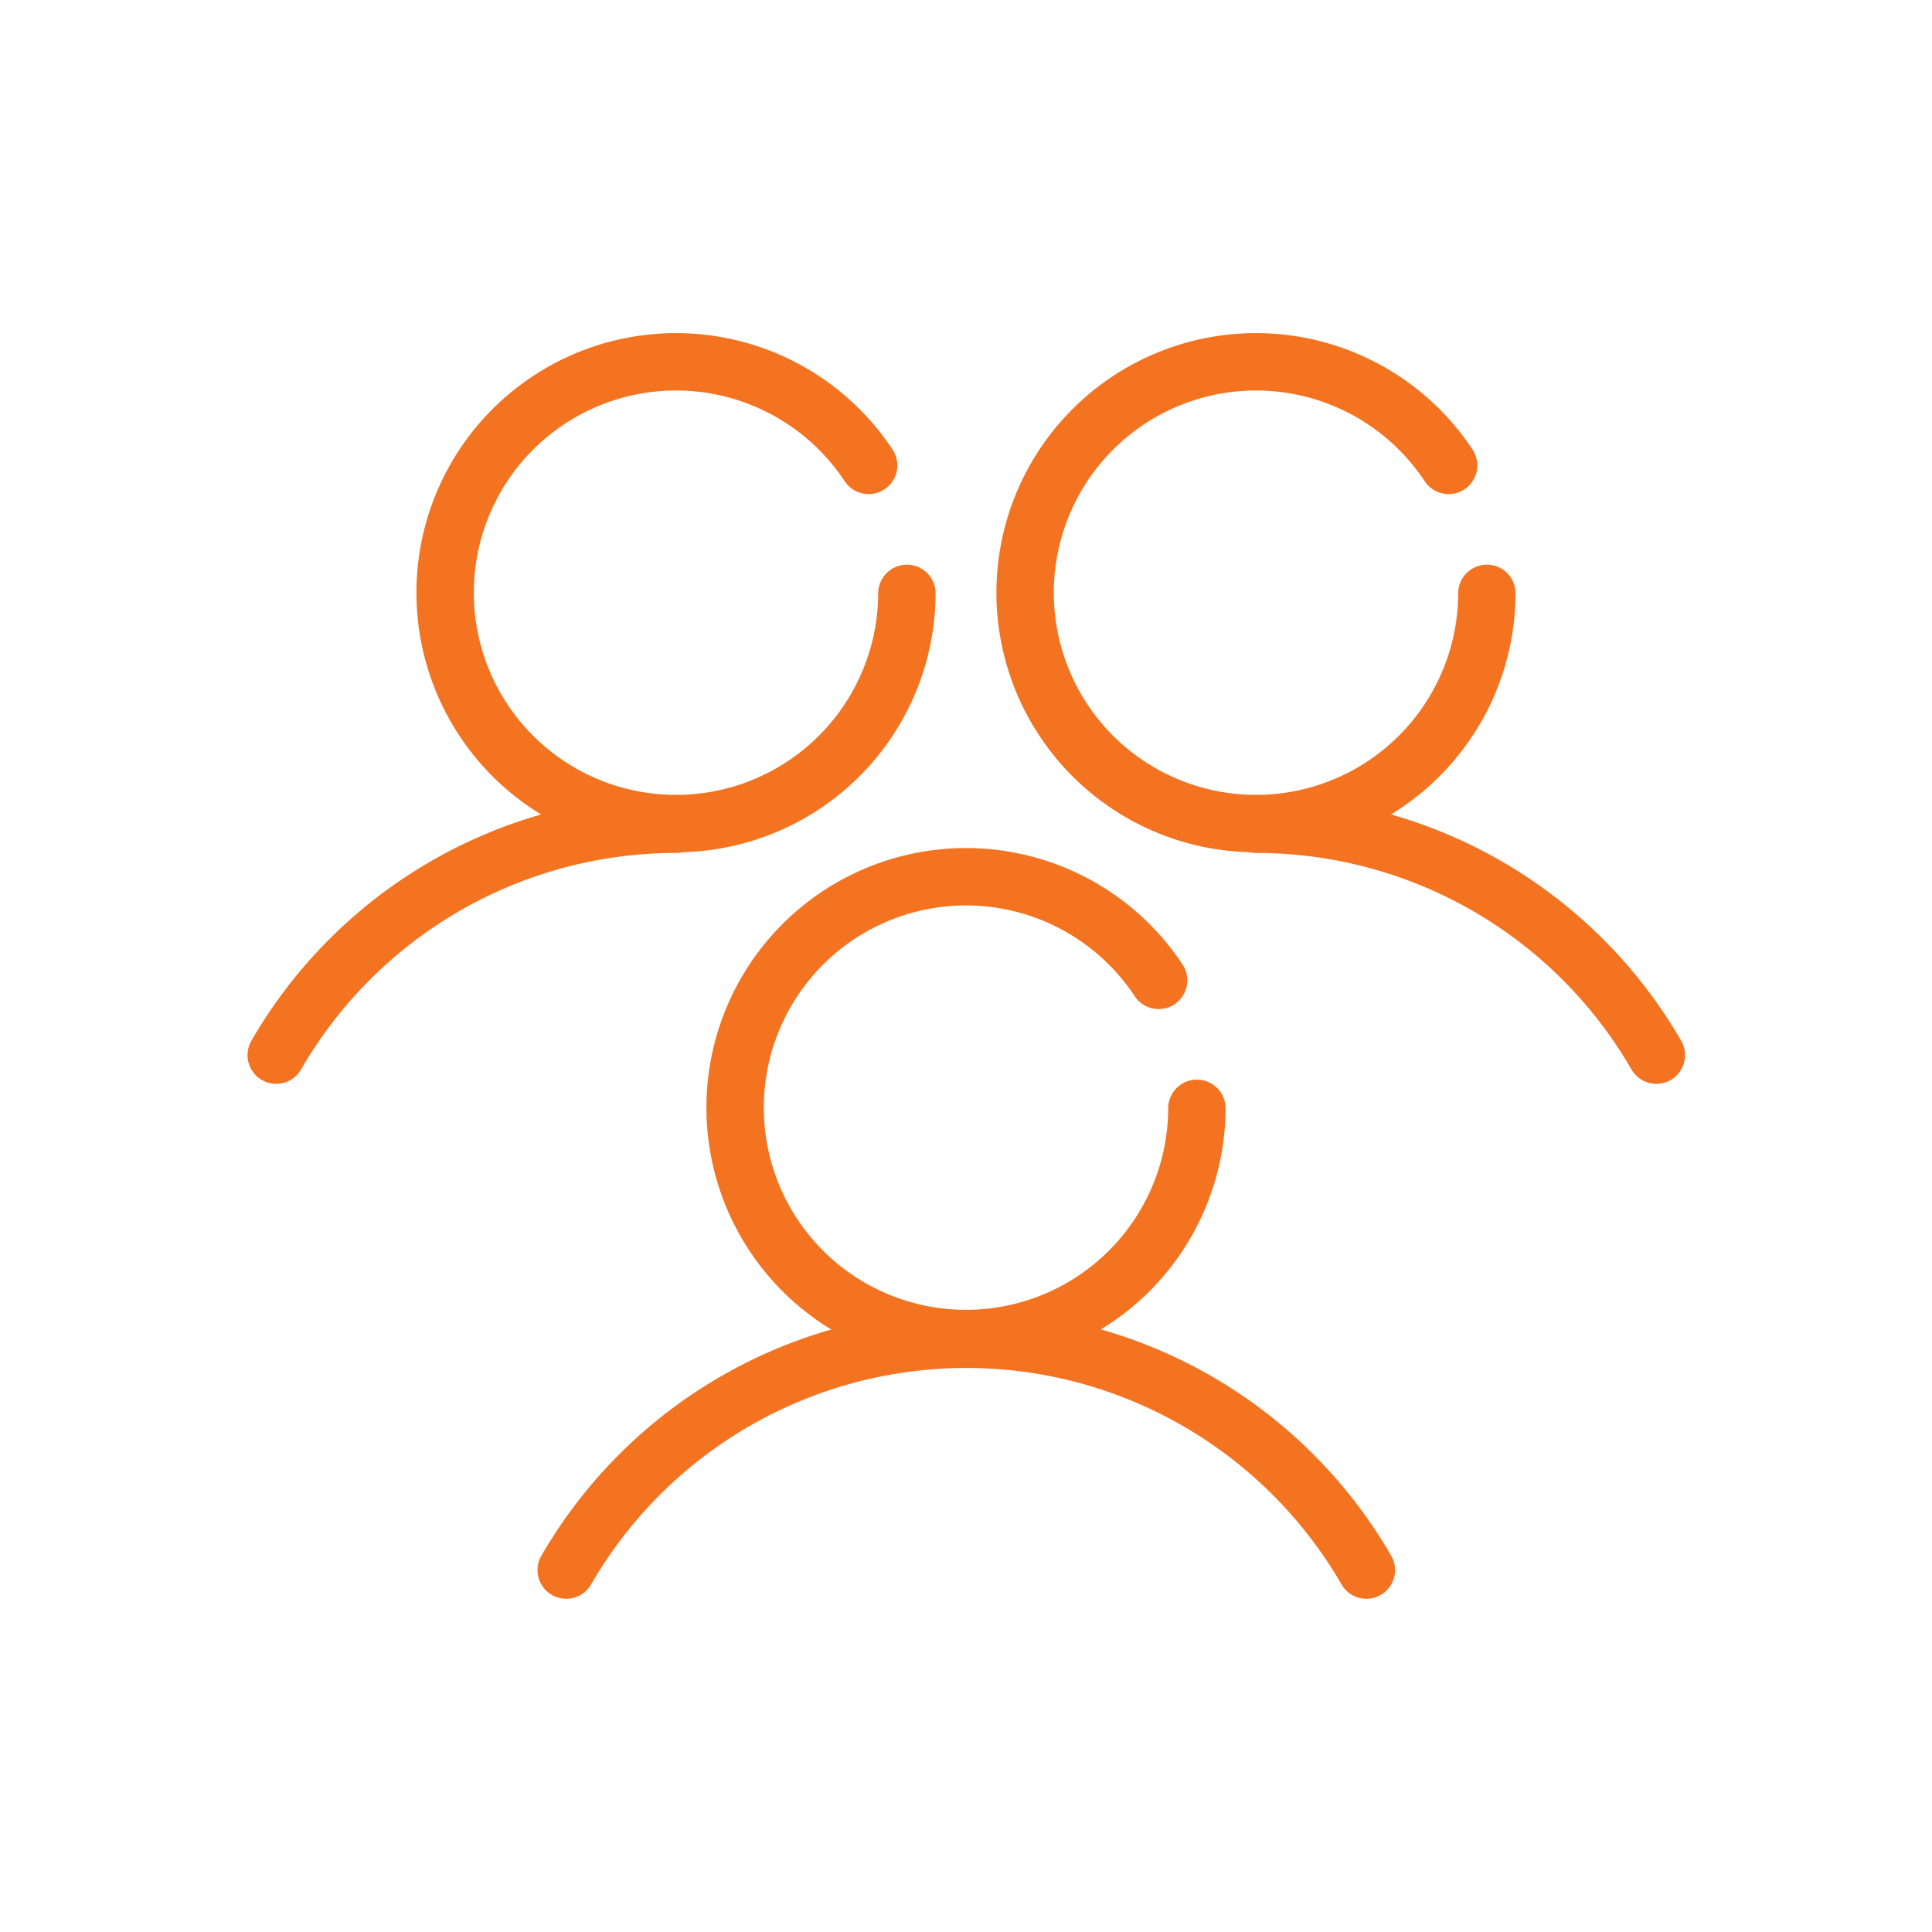<svg xmlns="http://www.w3.org/2000/svg" xmlns:xlink="http://www.w3.org/1999/xlink" width="101" height="101"
     viewBox="0 0 101 101">
    <defs>
        <path id="4awnb" d="M1082.57 1415.25a12.07 12.07 0 1 0 2 6.69"/>
        <path id="4awnc" d="M1067.41 1388.33a12.07 12.07 0 1 0 2 6.69"/>
        <path id="4awnd" d="M1097.73 1388.33a12.07 12.07 0 1 0 2 6.69"/>
        <path id="4awne" d="M1093.43 1446.08a24.16 24.16 0 0 0-41.83 0"/>
        <path id="4awnf" d="M1108.59 1419.16a24.16 24.16 0 0 0-20.92-12.07"/>
        <path id="4awng" d="M1036.44 1419.16a24.13 24.13 0 0 1 20.91-12.07"/>
    </defs>
    <g>
        <g transform="translate(-1022 -1364)">
            <use fill="#fff" fill-opacity="0" stroke="#f37321" stroke-linecap="round" stroke-linejoin="round"
                 stroke-miterlimit="50" stroke-width="3" xlink:href="#4awnb"/>
        </g>
        <g transform="translate(-1022 -1364)">
            <use fill="#fff" fill-opacity="0" stroke="#f37321" stroke-linecap="round" stroke-linejoin="round"
                 stroke-miterlimit="50" stroke-width="3" xlink:href="#4awnc"/>
        </g>
        <g transform="translate(-1022 -1364)">
            <use fill="#fff" fill-opacity="0" stroke="#f37321" stroke-linecap="round" stroke-linejoin="round"
                 stroke-miterlimit="50" stroke-width="3" xlink:href="#4awnd"/>
        </g>
        <g transform="translate(-1022 -1364)">
            <use fill="#fff" fill-opacity="0" stroke="#f37321" stroke-linecap="round" stroke-linejoin="round"
                 stroke-miterlimit="50" stroke-width="3" xlink:href="#4awne"/>
        </g>
        <g transform="translate(-1022 -1364)">
            <use fill="#fff" fill-opacity="0" stroke="#f37321" stroke-linecap="round" stroke-linejoin="round"
                 stroke-miterlimit="50" stroke-width="3" xlink:href="#4awnf"/>
        </g>
        <g transform="translate(-1022 -1364)">
            <use fill="#fff" fill-opacity="0" stroke="#f37321" stroke-linecap="round" stroke-linejoin="round"
                 stroke-miterlimit="50" stroke-width="3" xlink:href="#4awng"/>
        </g>
    </g>
</svg>